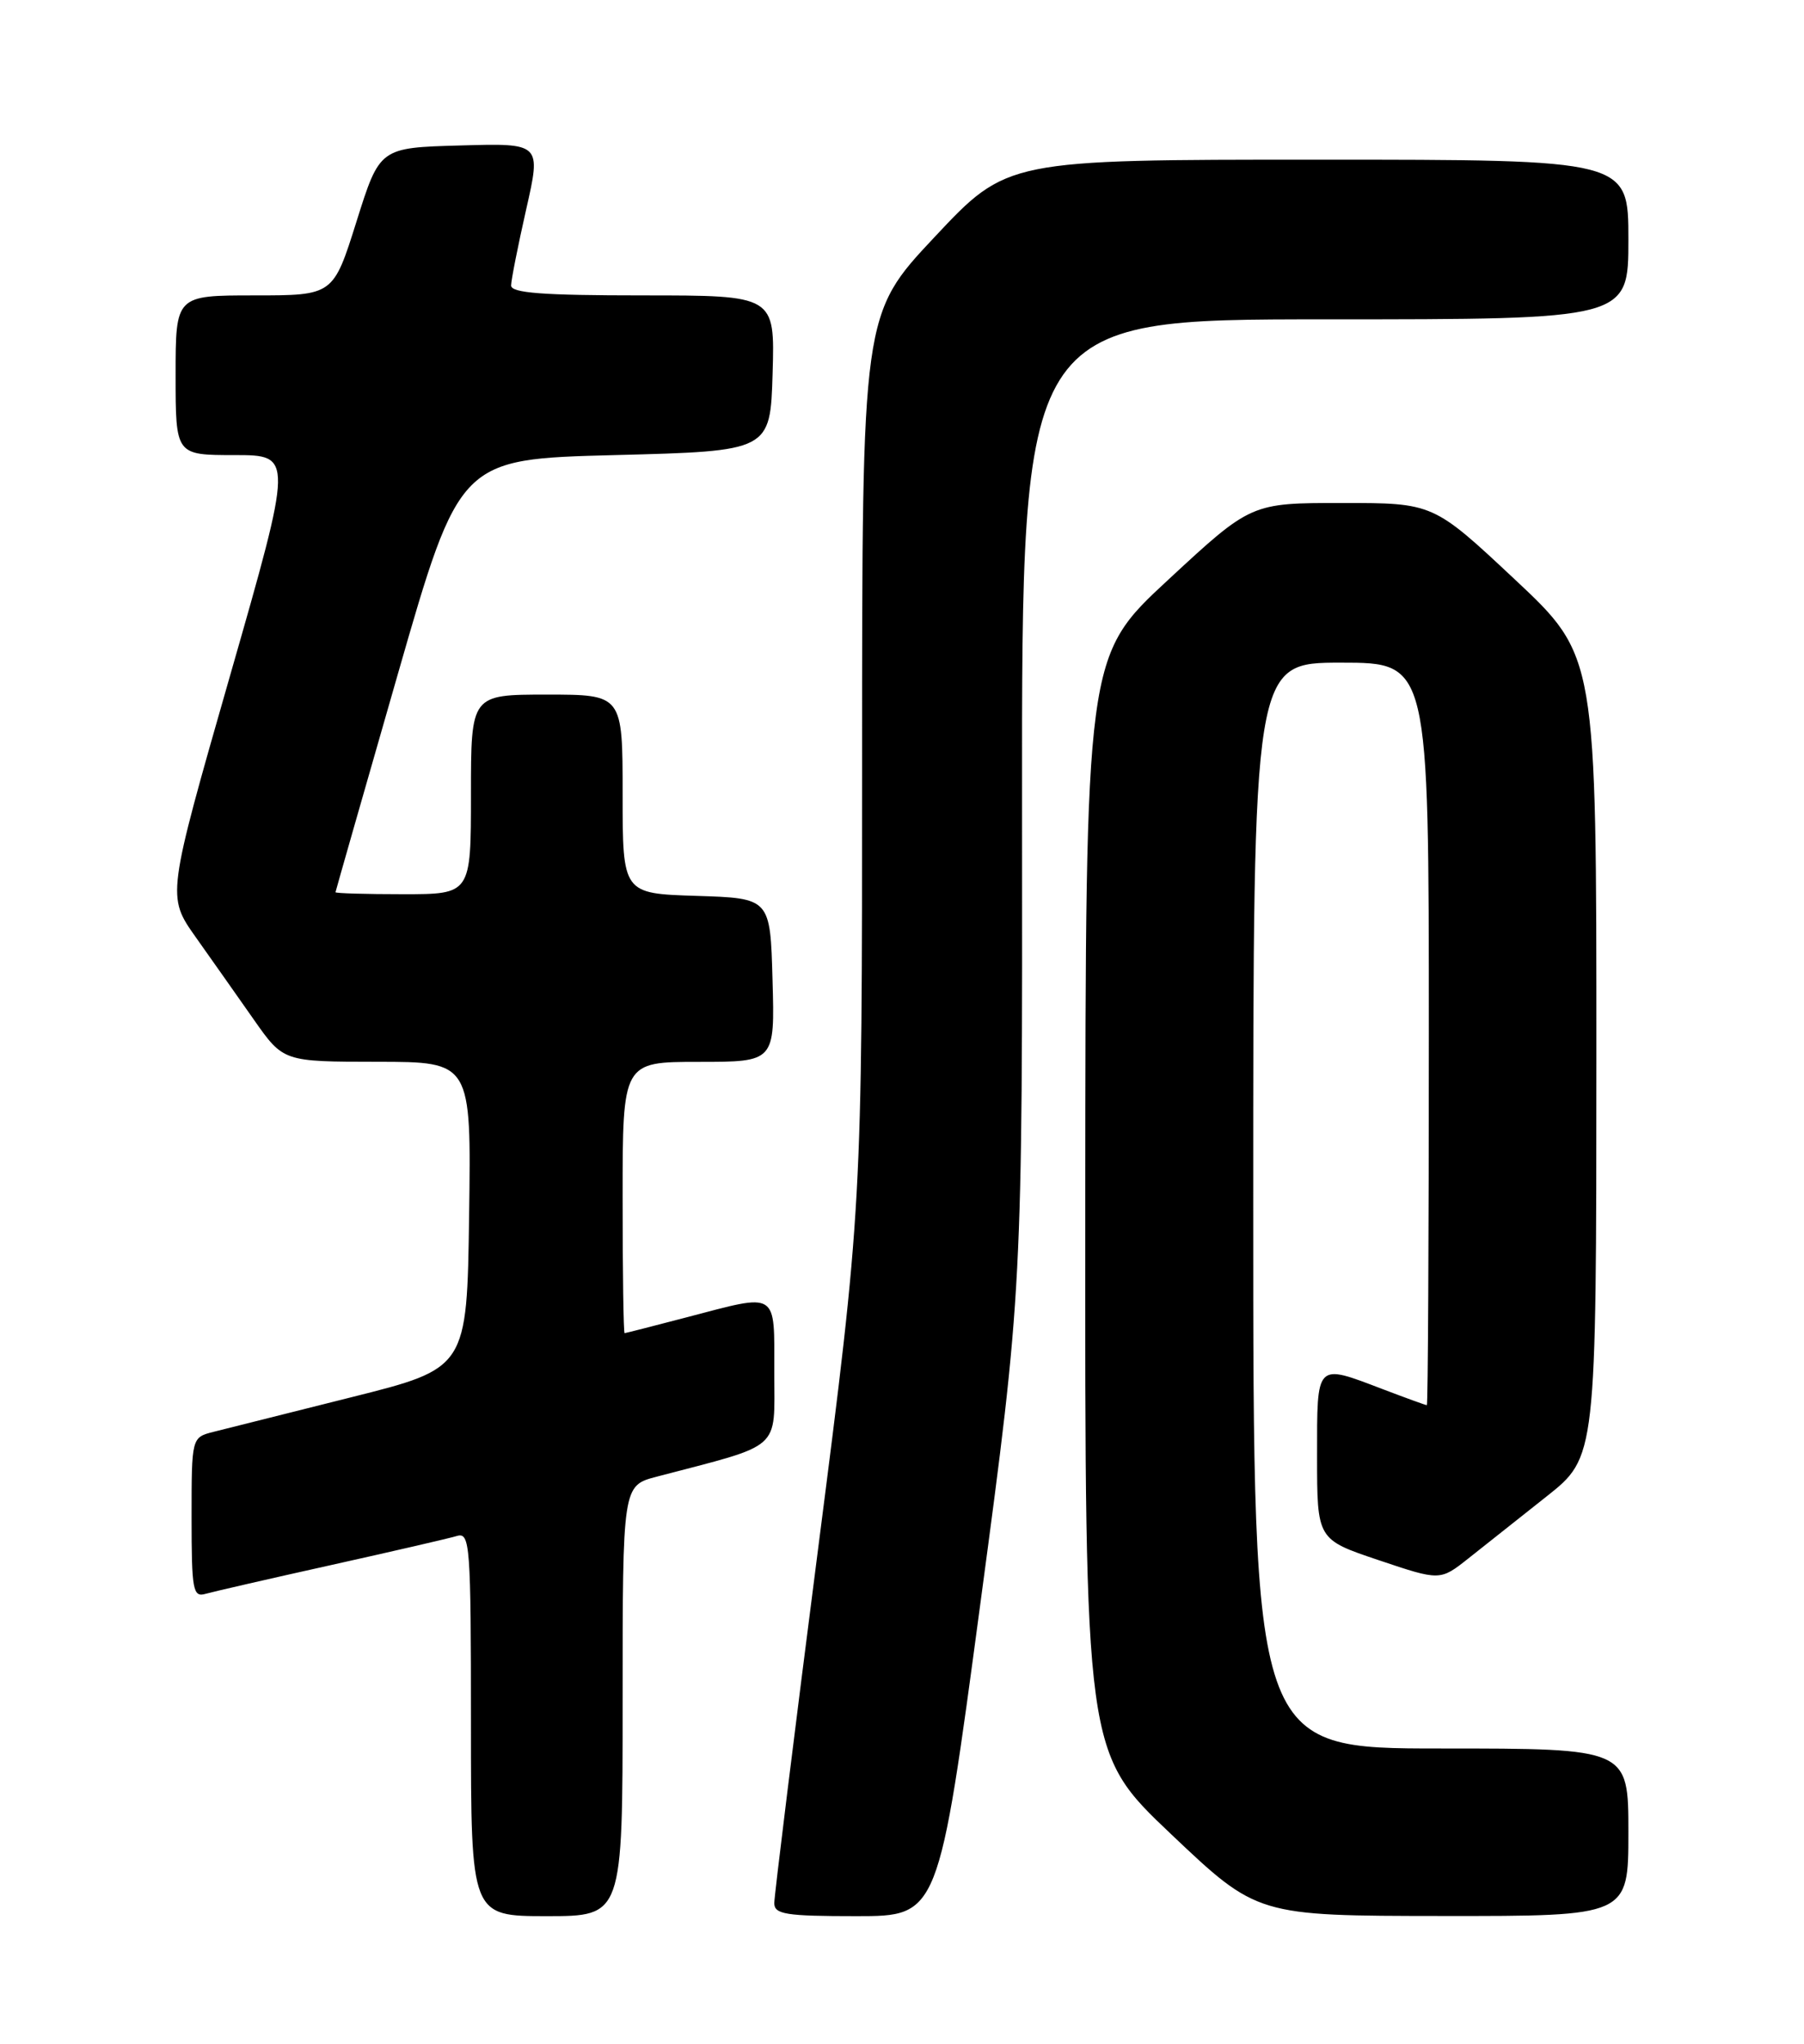 <?xml version="1.0" encoding="UTF-8" standalone="no"?>
<!DOCTYPE svg PUBLIC "-//W3C//DTD SVG 1.1//EN" "http://www.w3.org/Graphics/SVG/1.1/DTD/svg11.dtd" >
<svg xmlns="http://www.w3.org/2000/svg" xmlns:xlink="http://www.w3.org/1999/xlink" version="1.1" viewBox="0 0 226 256">
 <g >
 <path fill="currentColor"
d=" M 78.00 213.04 C 78.00 186.08 78.00 186.08 82.25 184.96 C 98.16 180.79 97.00 181.82 97.00 171.93 C 97.00 161.57 97.61 161.96 86.00 165.00 C 81.88 166.08 78.39 166.97 78.25 166.98 C 78.11 166.99 78.00 159.35 78.00 150.00 C 78.00 133.00 78.00 133.00 87.53 133.00 C 97.07 133.00 97.07 133.00 96.78 122.75 C 96.50 112.50 96.50 112.50 87.25 112.21 C 78.00 111.92 78.00 111.92 78.00 99.46 C 78.00 87.00 78.00 87.00 68.50 87.00 C 59.00 87.00 59.00 87.00 59.00 99.50 C 59.00 112.00 59.00 112.00 50.50 112.00 C 45.83 112.00 42.01 111.89 42.03 111.75 C 42.05 111.61 45.55 99.35 49.82 84.50 C 57.58 57.50 57.58 57.50 77.04 57.00 C 96.50 56.50 96.50 56.50 96.79 46.75 C 97.07 37.00 97.07 37.00 80.54 37.00 C 67.96 37.00 64.01 36.70 64.03 35.75 C 64.04 35.06 64.89 30.77 65.92 26.22 C 67.80 17.93 67.80 17.93 57.68 18.22 C 47.57 18.50 47.57 18.50 44.66 27.75 C 41.75 37.00 41.75 37.00 31.87 37.00 C 22.00 37.00 22.00 37.00 22.00 47.00 C 22.00 57.00 22.00 57.00 29.37 57.00 C 36.74 57.00 36.74 57.00 28.82 84.63 C 20.90 112.26 20.90 112.26 24.52 117.38 C 26.52 120.20 29.80 124.86 31.82 127.74 C 35.50 132.98 35.50 132.98 47.27 132.99 C 59.04 133.00 59.04 133.00 58.77 152.19 C 58.50 171.38 58.50 171.38 44.00 175.01 C 36.02 177.01 28.26 178.96 26.75 179.34 C 24.00 180.04 24.00 180.04 24.00 190.09 C 24.00 199.18 24.17 200.09 25.75 199.63 C 26.71 199.36 33.80 197.73 41.50 196.02 C 49.20 194.31 56.29 192.67 57.25 192.38 C 58.88 191.90 59.00 193.48 59.00 215.93 C 59.00 240.00 59.00 240.00 68.50 240.00 C 78.00 240.00 78.00 240.00 78.00 213.04 Z  M 122.83 200.75 C 128.09 161.50 128.09 161.50 128.04 100.75 C 128.00 40.00 128.00 40.00 166.00 40.00 C 204.00 40.00 204.00 40.00 204.00 30.00 C 204.00 20.00 204.00 20.00 165.09 20.00 C 126.17 20.00 126.17 20.00 117.09 29.68 C 108.00 39.36 108.00 39.36 108.00 95.23 C 108.00 151.10 108.00 151.10 102.50 193.91 C 99.47 217.45 97.00 237.46 97.00 238.36 C 97.00 239.77 98.42 240.00 107.29 240.00 C 117.58 240.00 117.58 240.00 122.83 200.75 Z  M 204.00 229.50 C 204.00 219.00 204.00 219.00 180.50 219.00 C 157.00 219.00 157.00 219.00 157.00 151.00 C 157.00 83.00 157.00 83.00 168.00 83.00 C 179.00 83.00 179.00 83.00 179.00 129.50 C 179.00 155.07 178.89 176.00 178.75 176.00 C 178.61 176.00 176.13 175.10 173.24 174.00 C 164.78 170.78 165.00 170.56 165.00 182.41 C 165.00 192.82 165.00 192.82 172.71 195.41 C 180.41 198.00 180.41 198.00 183.96 195.19 C 185.91 193.65 190.31 190.16 193.74 187.44 C 199.98 182.50 199.98 182.50 199.99 132.33 C 200.00 82.16 200.00 82.16 189.78 72.58 C 179.55 63.00 179.55 63.00 168.14 63.00 C 156.73 63.00 156.73 63.00 146.37 72.60 C 136.00 82.20 136.00 82.20 135.96 150.85 C 135.92 219.50 135.92 219.50 146.71 229.73 C 157.50 239.96 157.50 239.96 180.75 239.98 C 204.00 240.00 204.00 240.00 204.00 229.50 Z "/>
</g>
</svg>